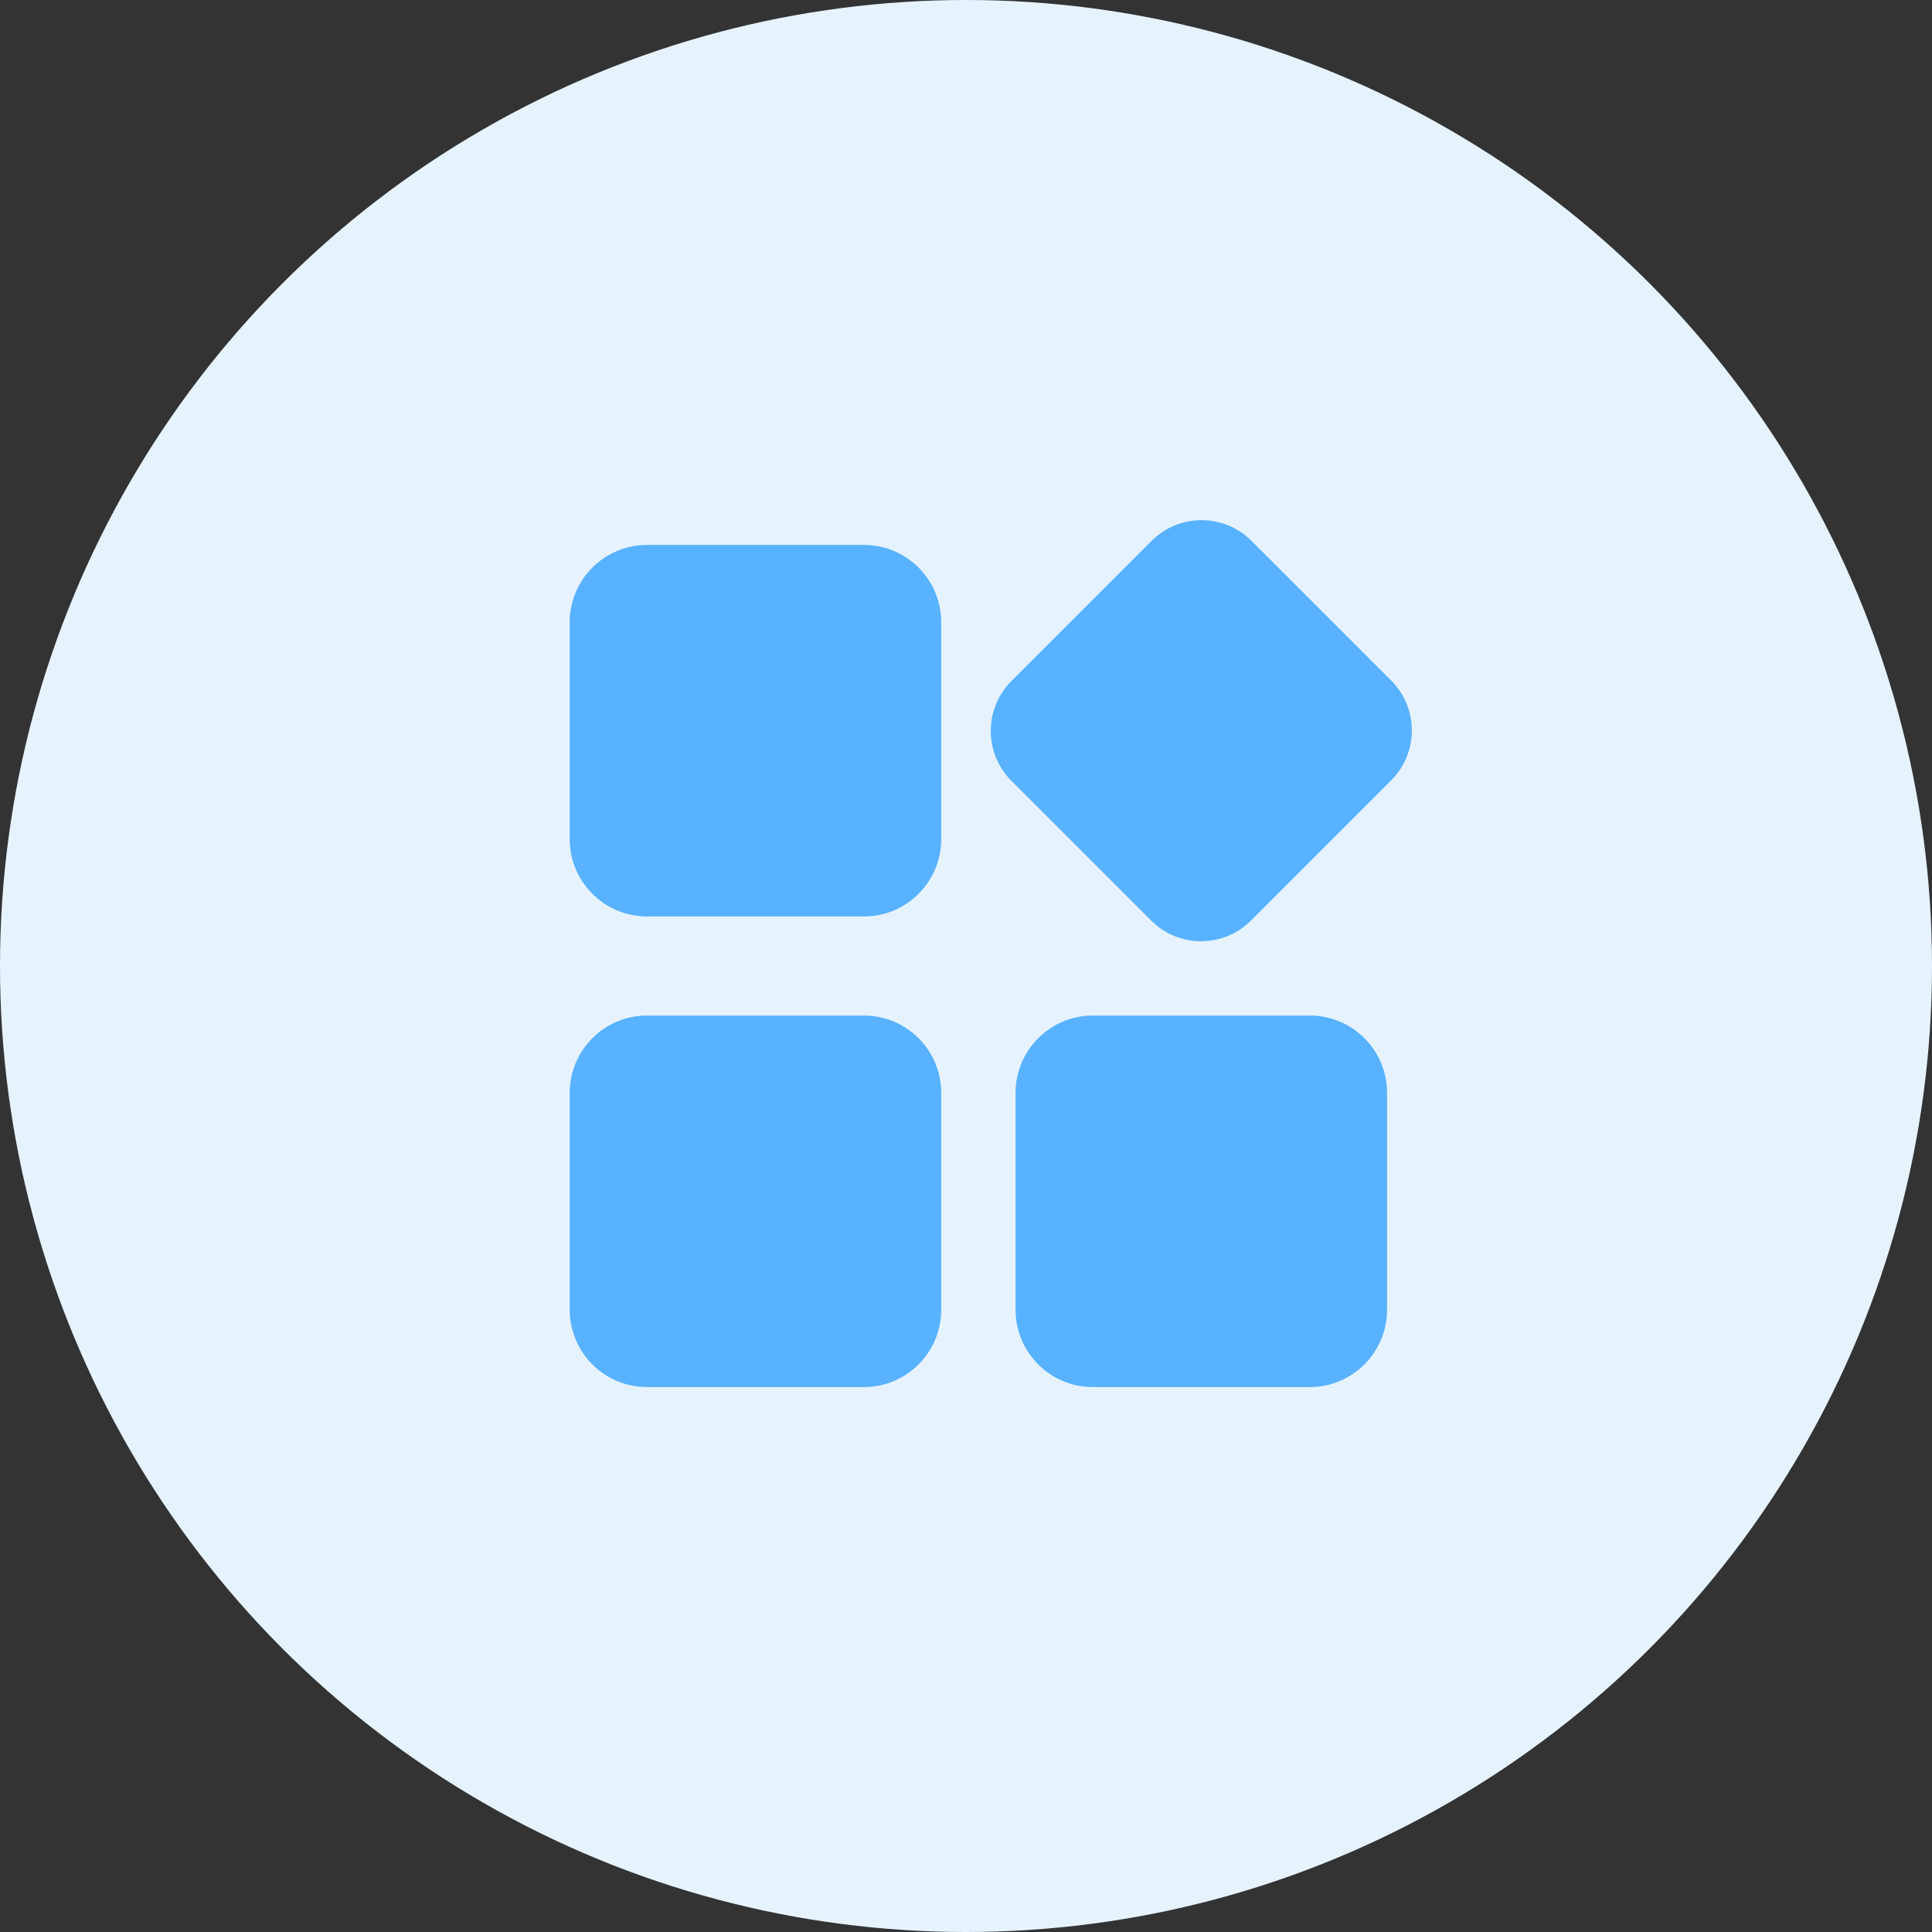<?xml version="1.0" encoding="UTF-8"?>
<svg width="78px" height="78px" viewBox="0 0 78 78" version="1.1" xmlns="http://www.w3.org/2000/svg" xmlns:xlink="http://www.w3.org/1999/xlink">
    <rect x="0" y="0" width="78" height="78" fill="#333333" stroke="none"/>
    <!-- Generator: Sketch 49.2 (51160) - http://www.bohemiancoding.com/sketch -->
    <title>40</title>
    <desc>Created with Sketch.</desc>
    <defs></defs>
    <g id="Page-1" stroke="none" stroke-width="1" fill="none" fill-rule="evenodd">
        <g id="招商加盟" transform="translate(-921, -1386)">
            <g id="Group-6" transform="translate(921, 1386)">
                <g id="Group-8">
                    <g id="Group-2-Copy-3" fill="#E6F3FF">
                        <circle id="Oval-2" cx="39" cy="39" r="39"></circle>
                    </g>
                    <g id="套餐" transform="translate(40, 38.5) scale(-1, 1) rotate(-180) translate(-40, -38.5) translate(23, 21)" fill="#58B2FF" fill-rule="nonzero">
                        <path d="M11.879,6.24762803e-16 L3.121,6.24762803e-16 C1.397,6.24762803e-16 0,1.4 0,3.127 L0,11.873 C0,13.6 1.397,15 3.121,15 L11.879,15 C13.603,15 15,13.6 15,11.873 L15,3.127 C15,1.4 13.603,0 11.879,6.24762803e-16 Z" id="Shape"></path>
                        <path d="M11.879,19 L3.121,19 C1.397,19 0,20.4 0,22.127 L0,30.873 C0,32.6 1.397,34 3.121,34 L11.879,34 C13.603,34 15,32.6 15,30.873 L15,22.127 C15,20.4 13.603,19 11.879,19 Z" id="Shape"></path>
                        <path d="M33.165,24.493 L27.507,18.835 C26.393,17.722 24.588,17.722 23.474,18.835 L17.835,24.474 C16.722,25.588 16.722,27.393 17.835,28.507 L23.493,34.165 C24.607,35.278 26.412,35.278 27.526,34.165 L33.165,28.526 C34.278,27.412 34.278,25.607 33.165,24.493 Z" id="Shape"></path>
                        <path d="M21.121,15 L29.879,15 C31.603,15 33,13.6 33,11.873 L33,3.127 C33,1.4 31.603,0 29.879,0 L21.121,0 C19.397,0 18,1.4 18,3.127 L18,11.873 C18,13.6 19.397,15 21.121,15 Z" id="Shape"></path>
                    </g>
                </g>
            </g>
        </g>
    </g>
</svg>